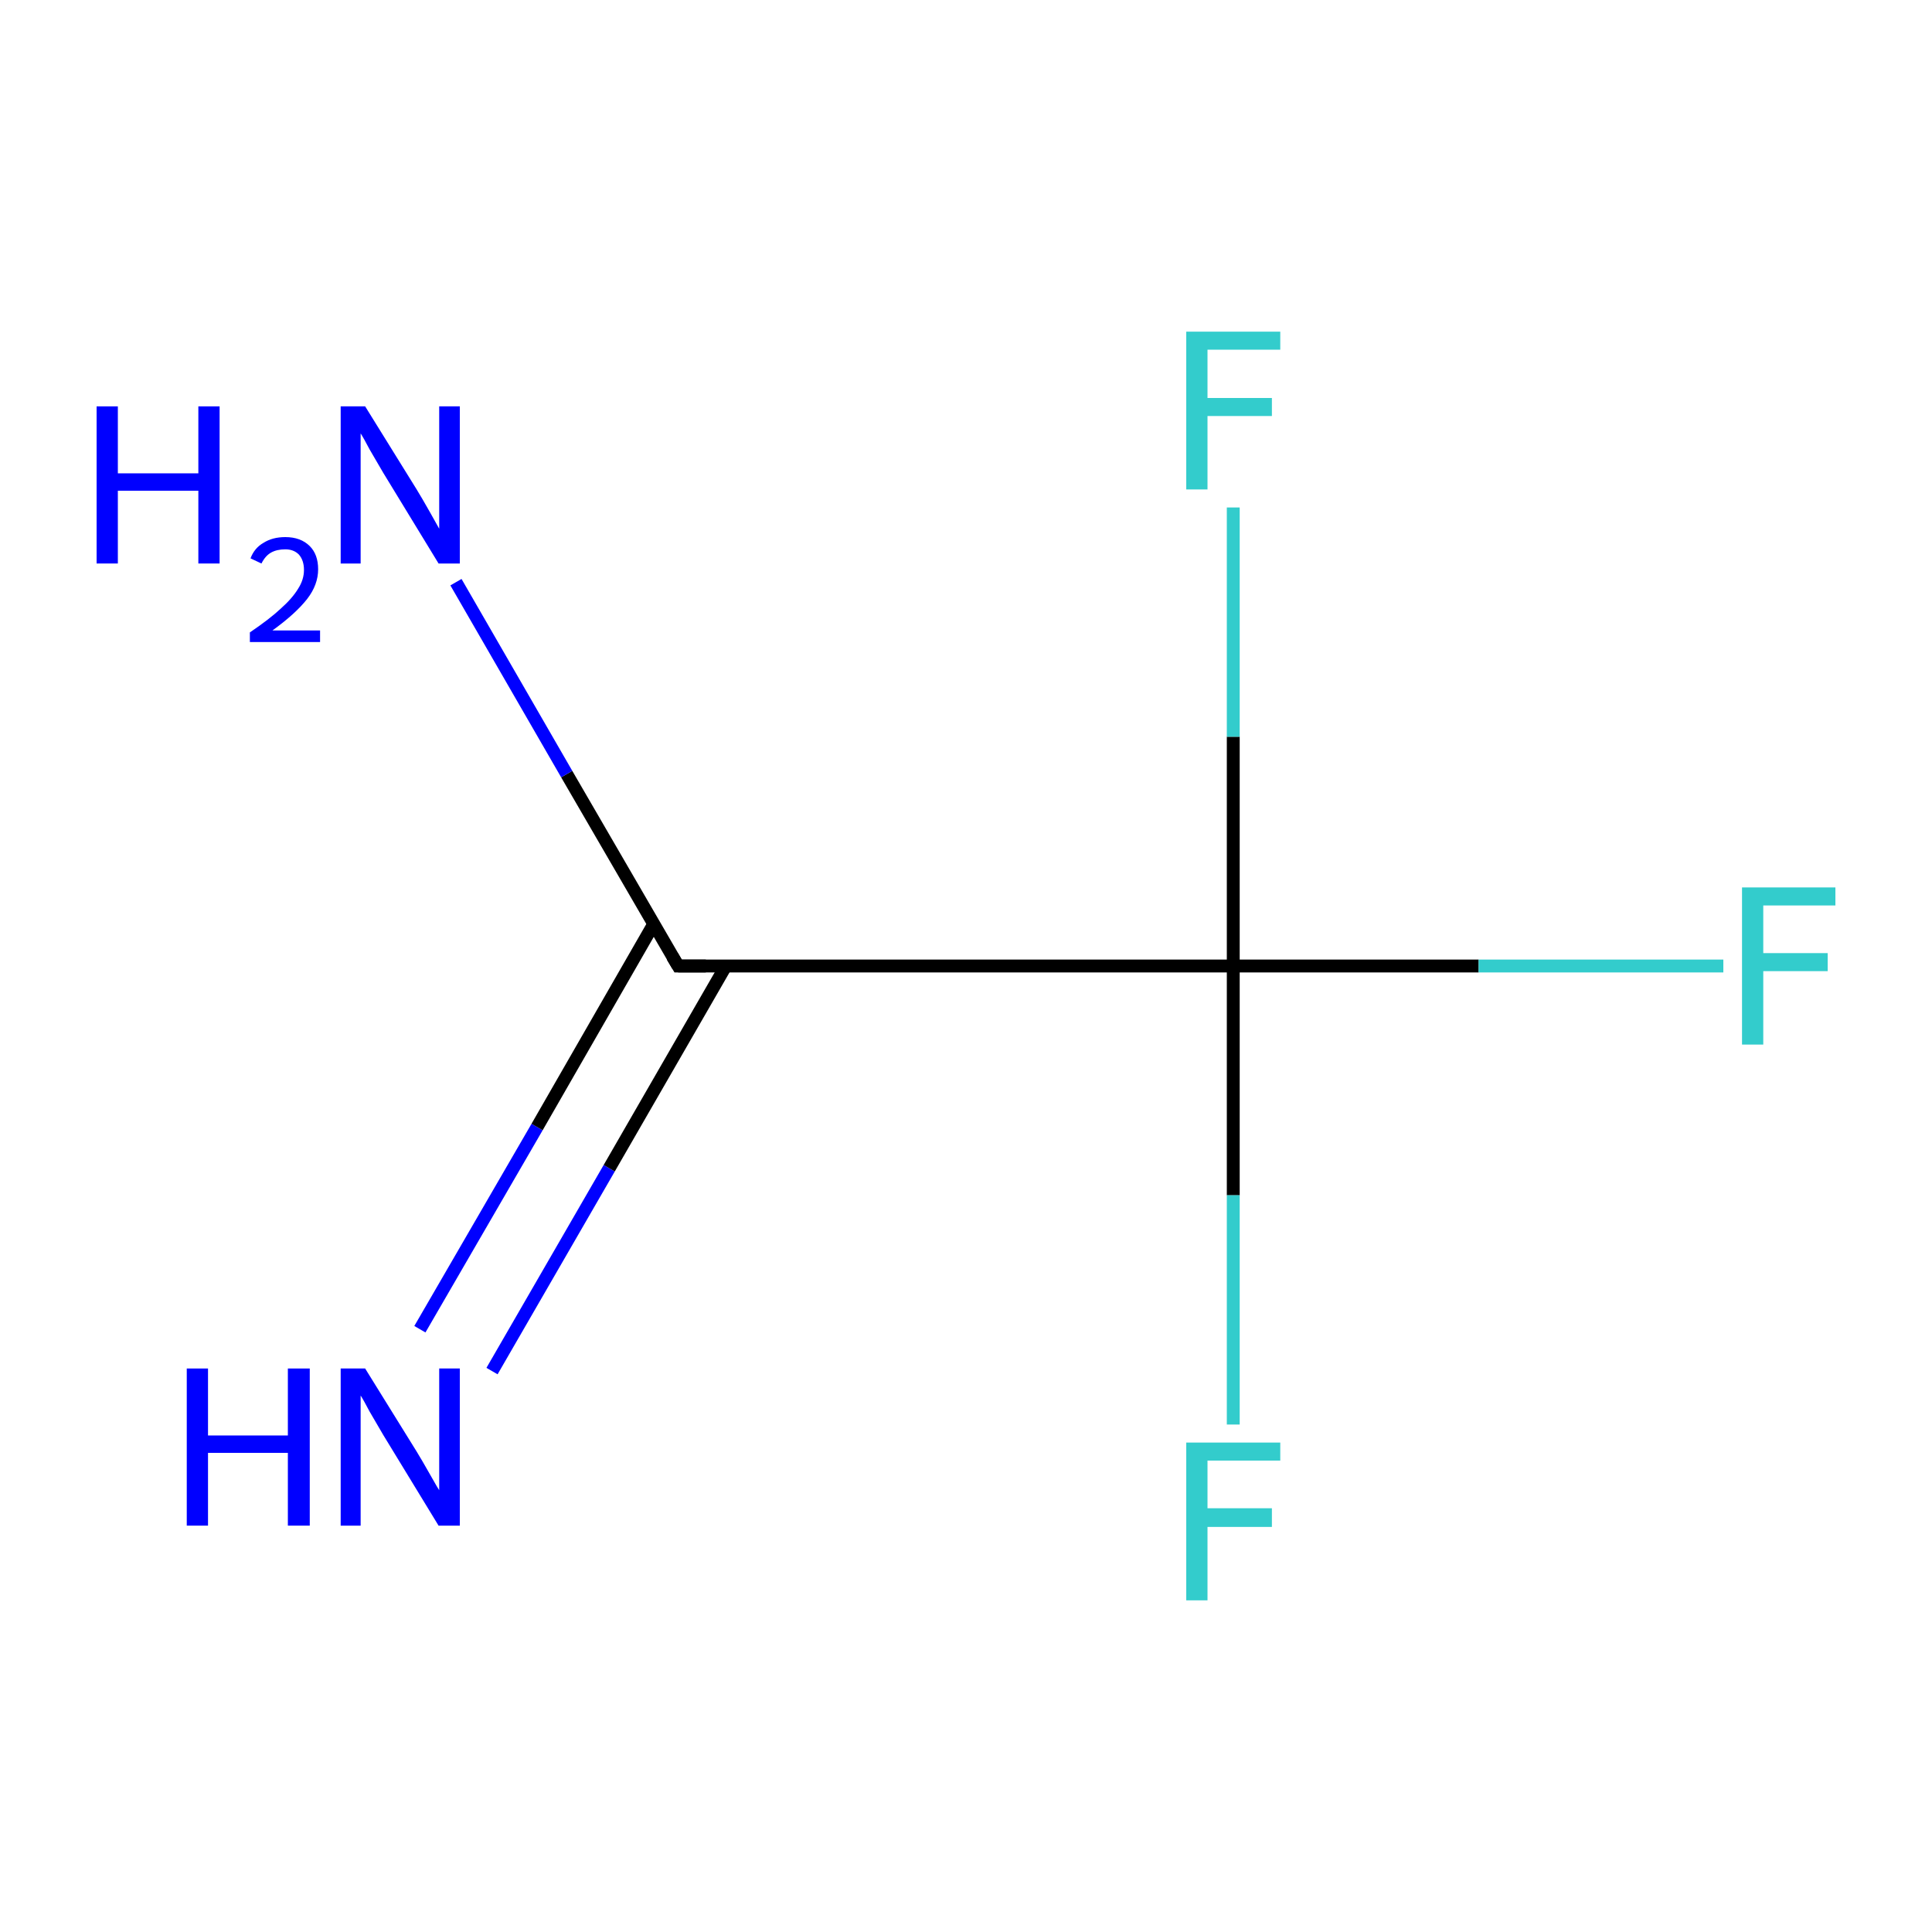 <?xml version='1.0' encoding='iso-8859-1'?>
<svg version='1.1' baseProfile='full'
              xmlns='http://www.w3.org/2000/svg'
                      xmlns:rdkit='http://www.rdkit.org/xml'
                      xmlns:xlink='http://www.w3.org/1999/xlink'
                  xml:space='preserve'
width='300px' height='300px' viewBox='0 0 300 300'>
<!-- END OF HEADER -->
<rect style='opacity:1.0;fill:#FFFFFF;stroke:none' width='300.0' height='300.0' x='0.0' y='0.0'> </rect>
<path class='bond-0 atom-0 atom-1' d='M 65.2,206.4 L 83.4,175.0' style='fill:none;fill-rule:evenodd;stroke:#0000FF;stroke-width:2.0px;stroke-linecap:butt;stroke-linejoin:miter;stroke-opacity:1' />
<path class='bond-0 atom-0 atom-1' d='M 83.4,175.0 L 101.5,143.5' style='fill:none;fill-rule:evenodd;stroke:#000000;stroke-width:2.0px;stroke-linecap:butt;stroke-linejoin:miter;stroke-opacity:1' />
<path class='bond-0 atom-0 atom-1' d='M 76.4,212.9 L 94.6,181.4' style='fill:none;fill-rule:evenodd;stroke:#0000FF;stroke-width:2.0px;stroke-linecap:butt;stroke-linejoin:miter;stroke-opacity:1' />
<path class='bond-0 atom-0 atom-1' d='M 94.6,181.4 L 112.7,150.0' style='fill:none;fill-rule:evenodd;stroke:#000000;stroke-width:2.0px;stroke-linecap:butt;stroke-linejoin:miter;stroke-opacity:1' />
<path class='bond-1 atom-1 atom-2' d='M 105.3,150.0 L 88.0,120.2' style='fill:none;fill-rule:evenodd;stroke:#000000;stroke-width:2.0px;stroke-linecap:butt;stroke-linejoin:miter;stroke-opacity:1' />
<path class='bond-1 atom-1 atom-2' d='M 88.0,120.2 L 70.8,90.4' style='fill:none;fill-rule:evenodd;stroke:#0000FF;stroke-width:2.0px;stroke-linecap:butt;stroke-linejoin:miter;stroke-opacity:1' />
<path class='bond-2 atom-1 atom-3' d='M 105.3,150.0 L 191.5,150.0' style='fill:none;fill-rule:evenodd;stroke:#000000;stroke-width:2.0px;stroke-linecap:butt;stroke-linejoin:miter;stroke-opacity:1' />
<path class='bond-3 atom-3 atom-4' d='M 191.5,150.0 L 229.6,150.0' style='fill:none;fill-rule:evenodd;stroke:#000000;stroke-width:2.0px;stroke-linecap:butt;stroke-linejoin:miter;stroke-opacity:1' />
<path class='bond-3 atom-3 atom-4' d='M 229.6,150.0 L 267.6,150.0' style='fill:none;fill-rule:evenodd;stroke:#33CCCC;stroke-width:2.0px;stroke-linecap:butt;stroke-linejoin:miter;stroke-opacity:1' />
<path class='bond-4 atom-3 atom-5' d='M 191.5,150.0 L 191.5,185.6' style='fill:none;fill-rule:evenodd;stroke:#000000;stroke-width:2.0px;stroke-linecap:butt;stroke-linejoin:miter;stroke-opacity:1' />
<path class='bond-4 atom-3 atom-5' d='M 191.5,185.6 L 191.5,221.2' style='fill:none;fill-rule:evenodd;stroke:#33CCCC;stroke-width:2.0px;stroke-linecap:butt;stroke-linejoin:miter;stroke-opacity:1' />
<path class='bond-5 atom-3 atom-6' d='M 191.5,150.0 L 191.5,114.4' style='fill:none;fill-rule:evenodd;stroke:#000000;stroke-width:2.0px;stroke-linecap:butt;stroke-linejoin:miter;stroke-opacity:1' />
<path class='bond-5 atom-3 atom-6' d='M 191.5,114.4 L 191.5,78.8' style='fill:none;fill-rule:evenodd;stroke:#33CCCC;stroke-width:2.0px;stroke-linecap:butt;stroke-linejoin:miter;stroke-opacity:1' />
<path d='M 104.4,148.5 L 105.3,150.0 L 109.6,150.0' style='fill:none;stroke:#000000;stroke-width:2.0px;stroke-linecap:butt;stroke-linejoin:miter;stroke-miterlimit:10;stroke-opacity:1;' />
<path class='atom-0' d='M 29.0 212.5
L 32.3 212.5
L 32.3 222.9
L 44.7 222.9
L 44.7 212.5
L 48.1 212.5
L 48.1 236.9
L 44.7 236.9
L 44.7 225.6
L 32.3 225.6
L 32.3 236.9
L 29.0 236.9
L 29.0 212.5
' fill='#0000FF'/>
<path class='atom-0' d='M 56.7 212.5
L 64.7 225.4
Q 65.5 226.7, 66.8 229.0
Q 68.1 231.3, 68.2 231.4
L 68.2 212.5
L 71.4 212.5
L 71.4 236.9
L 68.1 236.9
L 59.5 222.8
Q 58.5 221.1, 57.4 219.2
Q 56.4 217.3, 56.0 216.7
L 56.0 236.9
L 52.9 236.9
L 52.9 212.5
L 56.7 212.5
' fill='#0000FF'/>
<path class='atom-2' d='M 15.0 63.1
L 18.3 63.1
L 18.3 73.5
L 30.8 73.5
L 30.8 63.1
L 34.1 63.1
L 34.1 87.5
L 30.8 87.5
L 30.8 76.2
L 18.3 76.2
L 18.3 87.5
L 15.0 87.5
L 15.0 63.1
' fill='#0000FF'/>
<path class='atom-2' d='M 38.9 86.7
Q 39.5 85.1, 40.9 84.3
Q 42.3 83.4, 44.3 83.4
Q 46.7 83.4, 48.1 84.8
Q 49.4 86.1, 49.4 88.4
Q 49.4 90.8, 47.7 93.0
Q 45.9 95.3, 42.3 97.9
L 49.7 97.9
L 49.7 99.7
L 38.8 99.7
L 38.8 98.2
Q 41.9 96.1, 43.6 94.5
Q 45.4 92.9, 46.3 91.4
Q 47.2 90.0, 47.2 88.5
Q 47.2 87.0, 46.4 86.1
Q 45.6 85.3, 44.3 85.3
Q 43.0 85.3, 42.1 85.8
Q 41.2 86.3, 40.6 87.5
L 38.9 86.7
' fill='#0000FF'/>
<path class='atom-2' d='M 56.7 63.1
L 64.7 76.0
Q 65.5 77.3, 66.8 79.6
Q 68.1 81.9, 68.2 82.1
L 68.2 63.1
L 71.4 63.1
L 71.4 87.5
L 68.1 87.5
L 59.5 73.4
Q 58.5 71.7, 57.4 69.8
Q 56.4 67.9, 56.0 67.3
L 56.0 87.5
L 52.9 87.5
L 52.9 63.1
L 56.7 63.1
' fill='#0000FF'/>
<path class='atom-4' d='M 270.5 137.8
L 285.0 137.8
L 285.0 140.6
L 273.8 140.6
L 273.8 148.0
L 283.8 148.0
L 283.8 150.8
L 273.8 150.8
L 273.8 162.2
L 270.5 162.2
L 270.5 137.8
' fill='#33CCCC'/>
<path class='atom-5' d='M 184.2 224.0
L 198.8 224.0
L 198.8 226.8
L 187.5 226.8
L 187.5 234.2
L 197.5 234.2
L 197.5 237.1
L 187.5 237.1
L 187.5 248.5
L 184.2 248.5
L 184.2 224.0
' fill='#33CCCC'/>
<path class='atom-6' d='M 184.2 51.5
L 198.8 51.5
L 198.8 54.3
L 187.5 54.3
L 187.5 61.8
L 197.5 61.8
L 197.5 64.6
L 187.5 64.6
L 187.5 76.0
L 184.2 76.0
L 184.2 51.5
' fill='#33CCCC'/>
</svg>
